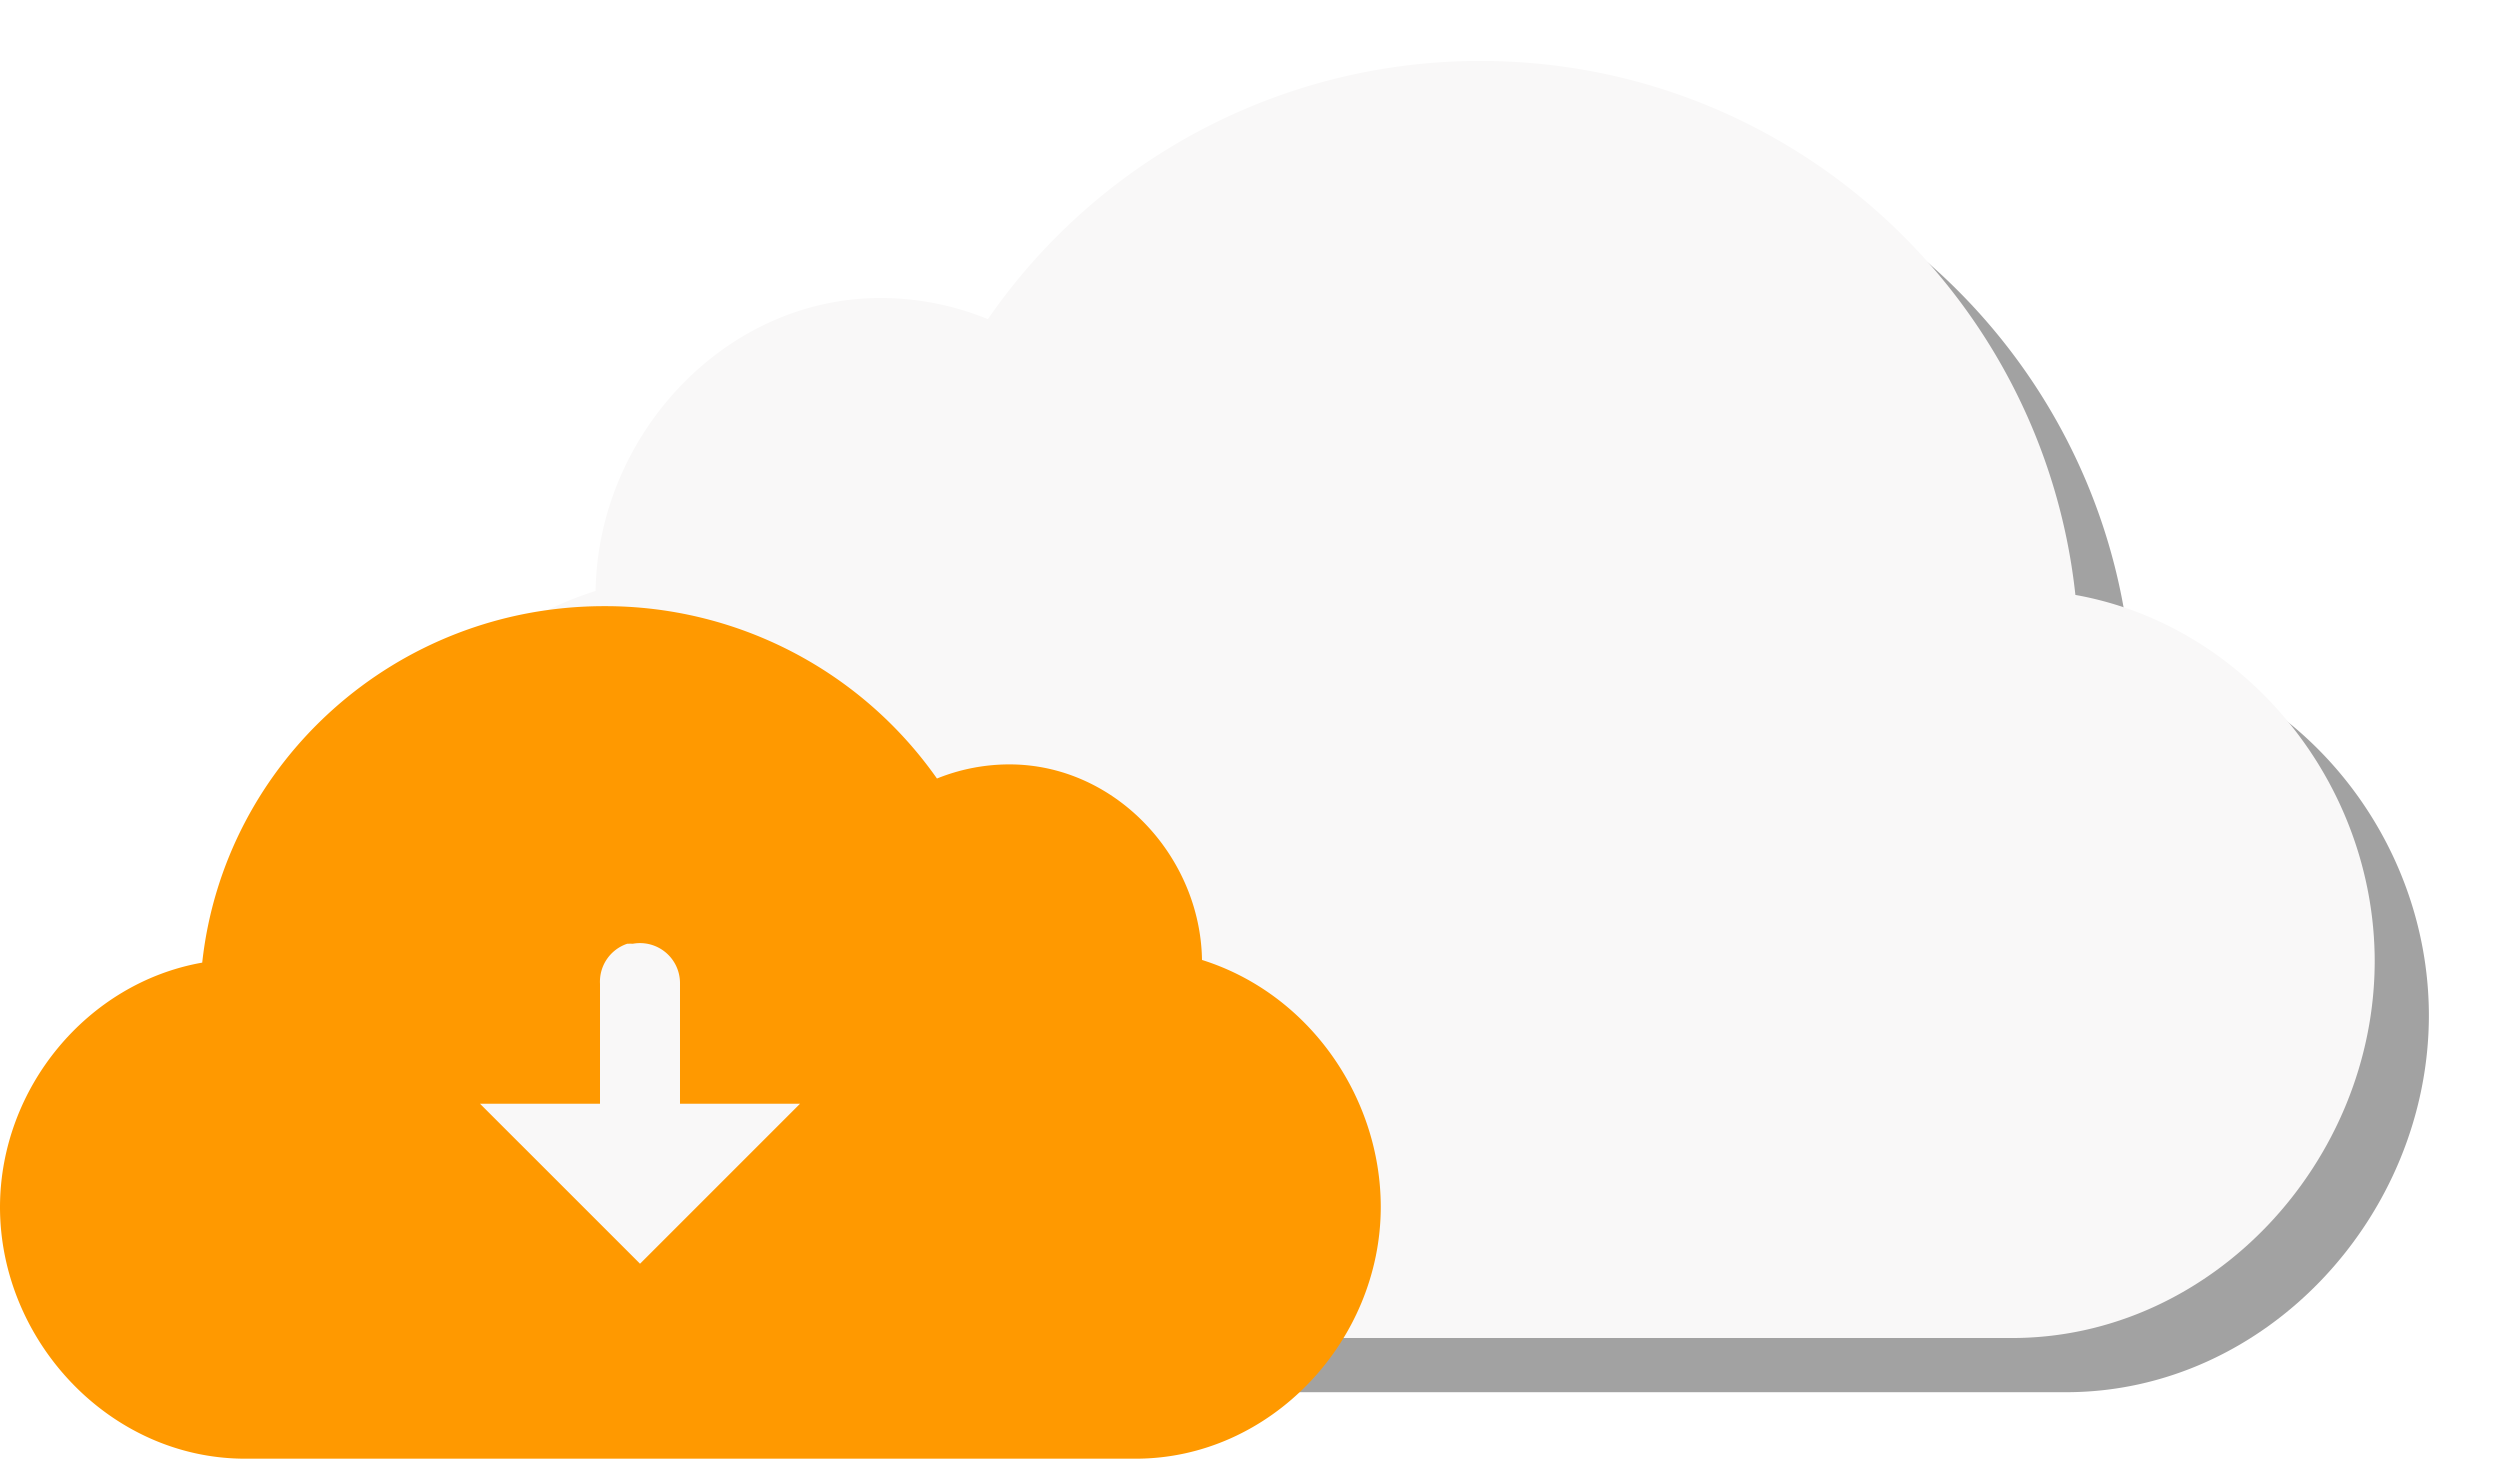 <svg xmlns="http://www.w3.org/2000/svg" xmlns:xlink="http://www.w3.org/1999/xlink" width="738.255" height="432.121" viewBox="0 0 738.255 432.121">
  <defs>
    <style>
      .cls-1 {
        fill: #a2a2a2;
      }

      .cls-2 {
        fill: #f9f8f8;
      }

      .cls-3 {
        fill: #f90;
      }

      .cls-4 {
        filter: url(#Icon_ionic-ios-cloud-2);
      }

      .cls-5 {
        filter: url(#Icon_ionic-ios-cloud);
      }
    </style>
    <filter id="Icon_ionic-ios-cloud" x="92.743" y="13" width="645.512" height="419.121" filterUnits="userSpaceOnUse">
      <feOffset dx="8" dy="8" input="SourceAlpha"/>
      <feGaussianBlur stdDeviation="7" result="blur"/>
      <feFlood flood-color="#bab8b8" flood-opacity="0.541"/>
      <feComposite operator="in" in2="blur"/>
      <feComposite in="SourceGraphic"/>
    </filter>
    <filter id="Icon_ionic-ios-cloud-2" x="79.743" y="0" width="639.512" height="413.121" filterUnits="userSpaceOnUse">
      <feOffset dx="-8" dy="-8" input="SourceAlpha"/>
      <feGaussianBlur stdDeviation="6" result="blur-2"/>
      <feFlood flood-color="#fff" flood-opacity="0.8"/>
      <feComposite operator="in" in2="blur-2"/>
      <feComposite in="SourceGraphic"/>
    </filter>
  </defs>
  <g id="Group_8" data-name="Group 8" transform="translate(-1331.257 -151)">
    <g class="cls-5" transform="matrix(1, 0, 0, 1, 1331.26, 151)">
      <path id="Icon_ionic-ios-cloud-3" data-name="Icon ionic-ios-cloud" class="cls-1" d="M515.124,164.434C505.578,75.81,430.625,6.75,339.409,6.75A176.524,176.524,0,0,0,193.982,83a83.537,83.537,0,0,0-31.7-6.246c-46.079,0-83.438,40.541-84.145,86.5C31.112,178.222,0,224.184,0,272.5c0,59.161,47.965,111.369,107.126,111.369h389.26c59.161,0,107.126-52.208,107.126-111.369C603.394,219.823,565.328,173.39,515.124,164.434Z" transform="translate(105.74 19.25)"/>
    </g>
    <g class="cls-4" transform="matrix(1, 0, 0, 1, 1331.26, 151)">
      <path id="Icon_ionic-ios-cloud-4" data-name="Icon ionic-ios-cloud" class="cls-2" d="M515.124,164.434C505.578,75.81,430.625,6.75,339.409,6.75A176.524,176.524,0,0,0,193.982,83a83.537,83.537,0,0,0-31.7-6.246c-46.079,0-83.438,40.541-84.145,86.5C31.112,178.222,0,224.184,0,272.5c0,59.161,47.965,111.369,107.126,111.369h389.26c59.161,0,107.126-52.208,107.126-111.369C603.394,219.823,565.328,173.39,515.124,164.434Z" transform="translate(105.74 19.25)"/>
    </g>
    <path id="Icon_ionic-ios-cloud-5" data-name="Icon ionic-ios-cloud" class="cls-3" d="M59.716,112.015C66.166,52.853,116.805,6.75,178.432,6.75a119.674,119.674,0,0,1,98.253,50.9,57.031,57.031,0,0,1,21.418-4.17c31.132,0,56.372,27.064,56.85,57.746,31.769,9.992,52.789,40.674,52.789,72.93,0,39.494-32.406,74.347-72.376,74.347H72.376C32.406,258.505,0,223.653,0,184.159.08,148.992,25.8,117.994,59.716,112.015Z" transform="translate(1331.257 323.25)"/>
    <path id="Icon_open-cloud-download" data-name="Icon open-cloud-download" class="cls-2" d="M139.716,153.878a11.811,11.811,0,0,0-8.032,11.811v35.434H96.25L143.5,248.37l47.246-47.246H155.307V165.69a11.811,11.811,0,0,0-13.938-11.811,11.808,11.808,0,0,0-1.417,0Z" transform="translate(1376.754 275.815)"/>
  </g>
</svg>
